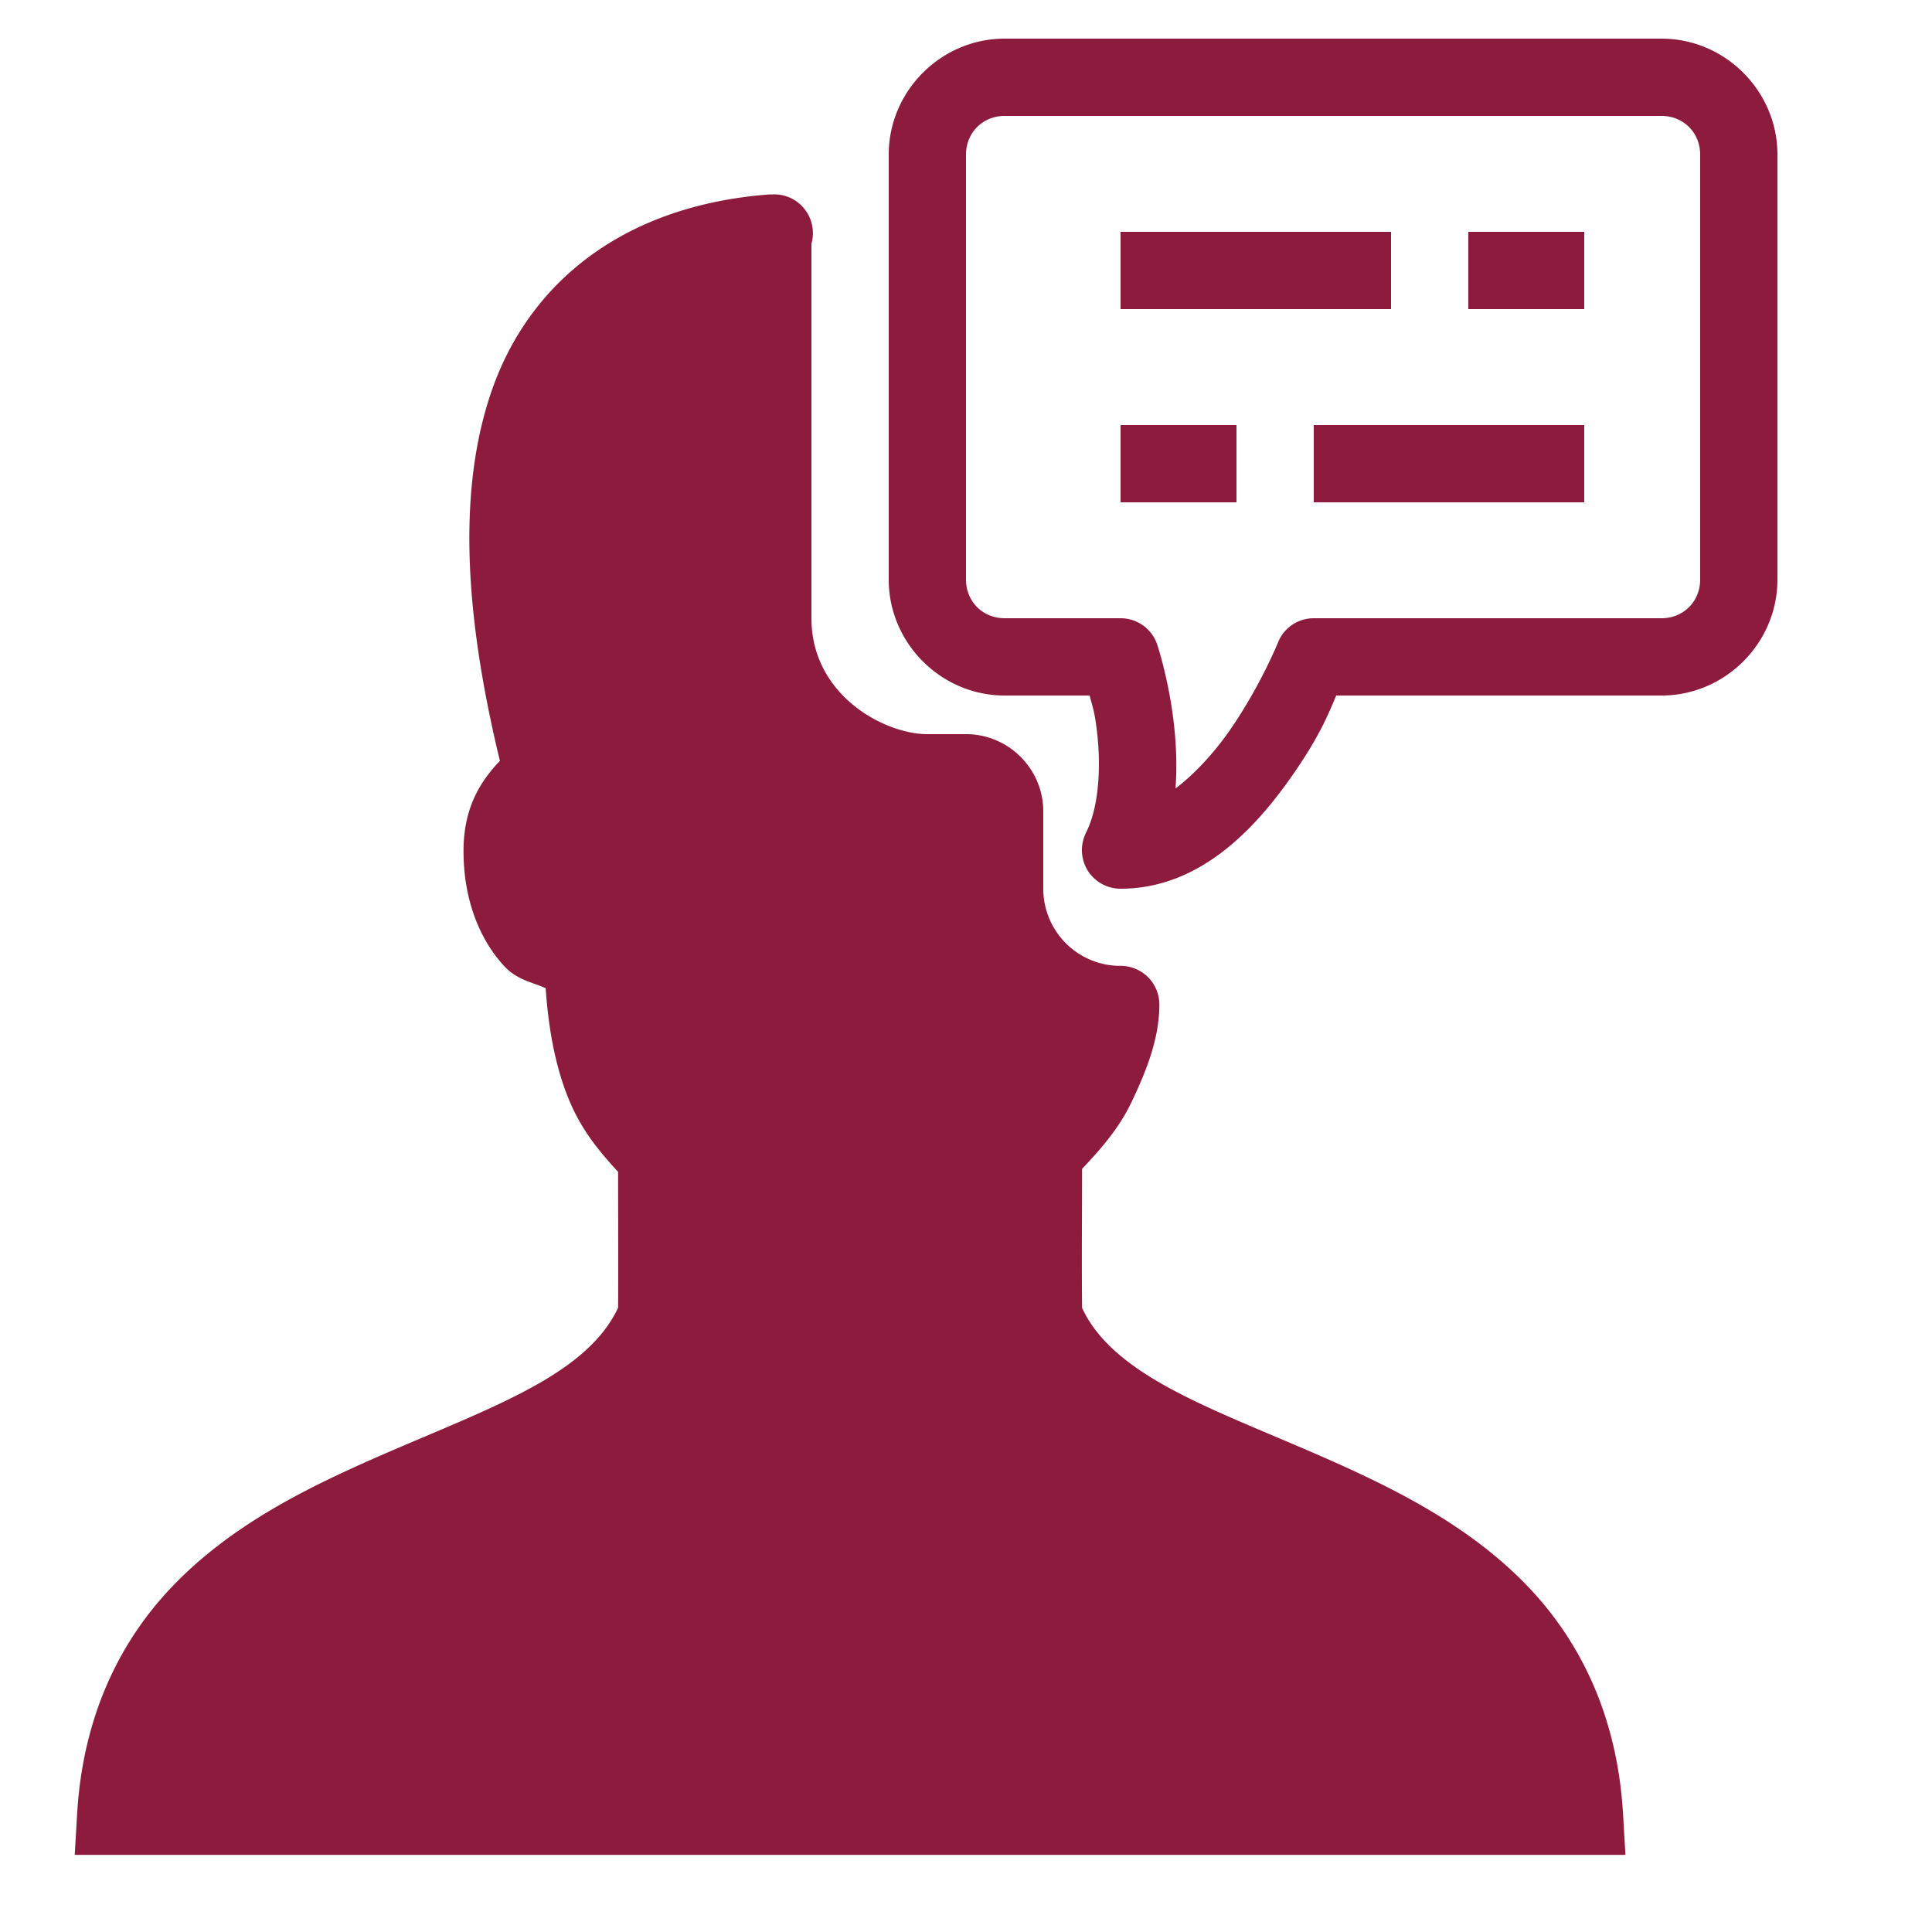 <svg xmlns="http://www.w3.org/2000/svg" width="70" height="70" viewBox="0 0 172 172">
  <g fill="none" stroke-miterlimit="10" font-family="none" font-weight="none" font-size="none" text-anchor="none" style="mix-blend-mode:normal">
    <path d="M0 172V0h172v172z"/>
    <path d="M89.44 3.44c-5.657 0-10.32 4.663-10.32 10.32V51.6c0 5.657 4.663 10.32 10.32 10.32h7.565c.242.968.417 1.277.632 3.01.39 3.09.255 6.8-.954 9.205a3.475 3.475 0 00.148 3.36 3.456 3.456 0 002.929 1.625c7.068 0 12.013-5.388 15.278-10.065 2.513-3.587 3.293-5.67 3.924-7.135h28.958c5.657 0 10.32-4.663 10.32-10.32V13.76c0-5.657-4.663-10.32-10.32-10.32zm0 6.88h58.48c1.948 0 3.44 1.492 3.44 3.44V51.6c0 1.948-1.492 3.44-3.44 3.44h-30.96c-1.41 0-2.674.86-3.185 2.163 0 0-1.612 3.978-4.353 7.902-1.411 2.002-3.064 3.79-4.77 5.093.16-2.19.04-4.287-.189-6.128-.47-3.79-1.438-6.678-1.438-6.678a3.438 3.438 0 00-3.265-2.352H89.44c-1.948 0-3.44-1.492-3.44-3.44V13.76c0-1.948 1.492-3.44 3.44-3.44zm-20.653 6.988h-.256c-13.155.98-21.567 7.981-24.846 17.737-3.117 9.272-2.083 20.68.82 32.693-1.626 1.694-3.225 4.059-3.238 7.929-.027 4.555 1.531 8.076 3.6 10.32 1.183 1.276 2.46 1.424 3.71 1.988.241 3.454.833 6.948 2.082 9.944 1.13 2.728 2.701 4.596 4.368 6.41 0 4.394.026 7.794 0 12.094-1.344 2.889-4.112 5.227-8.318 7.43-4.367 2.312-9.984 4.381-15.615 6.975-5.643 2.593-11.381 5.764-15.936 10.602-4.556 4.837-7.78 11.435-8.291 20.035l-.215 3.668h138.056l-.215-3.668c-.51-8.6-3.735-15.198-8.304-20.049-4.569-4.837-10.306-7.995-15.964-10.602-5.657-2.607-11.26-4.663-15.627-6.974-4.193-2.204-6.948-4.542-8.265-7.404-.04-4.623 0-8.036 0-12.376 1.667-1.76 3.266-3.588 4.354-5.845 1.451-3.01 2.526-5.859 2.526-8.775 0-.94-.376-1.84-1.061-2.5a3.502 3.502 0 00-2.553-.953 6.866 6.866 0 01-6.719-6.867v-6.88c0-3.79-3.09-6.88-6.88-6.88h-3.44c-3.79 0-10.32-3.44-10.32-10.32V21.702c.296-1.062.08-2.218-.605-3.078a3.42 3.42 0 00-2.848-1.316zM99.76 20.64v6.88h24.08v-6.88zm30.96 0v6.88h10.32v-6.88zm-30.96 17.2v6.88h10.32v-6.88zm17.2 0v6.88h24.08v-6.88z" fill="#8d1b3d"/>
  </g>
</svg>